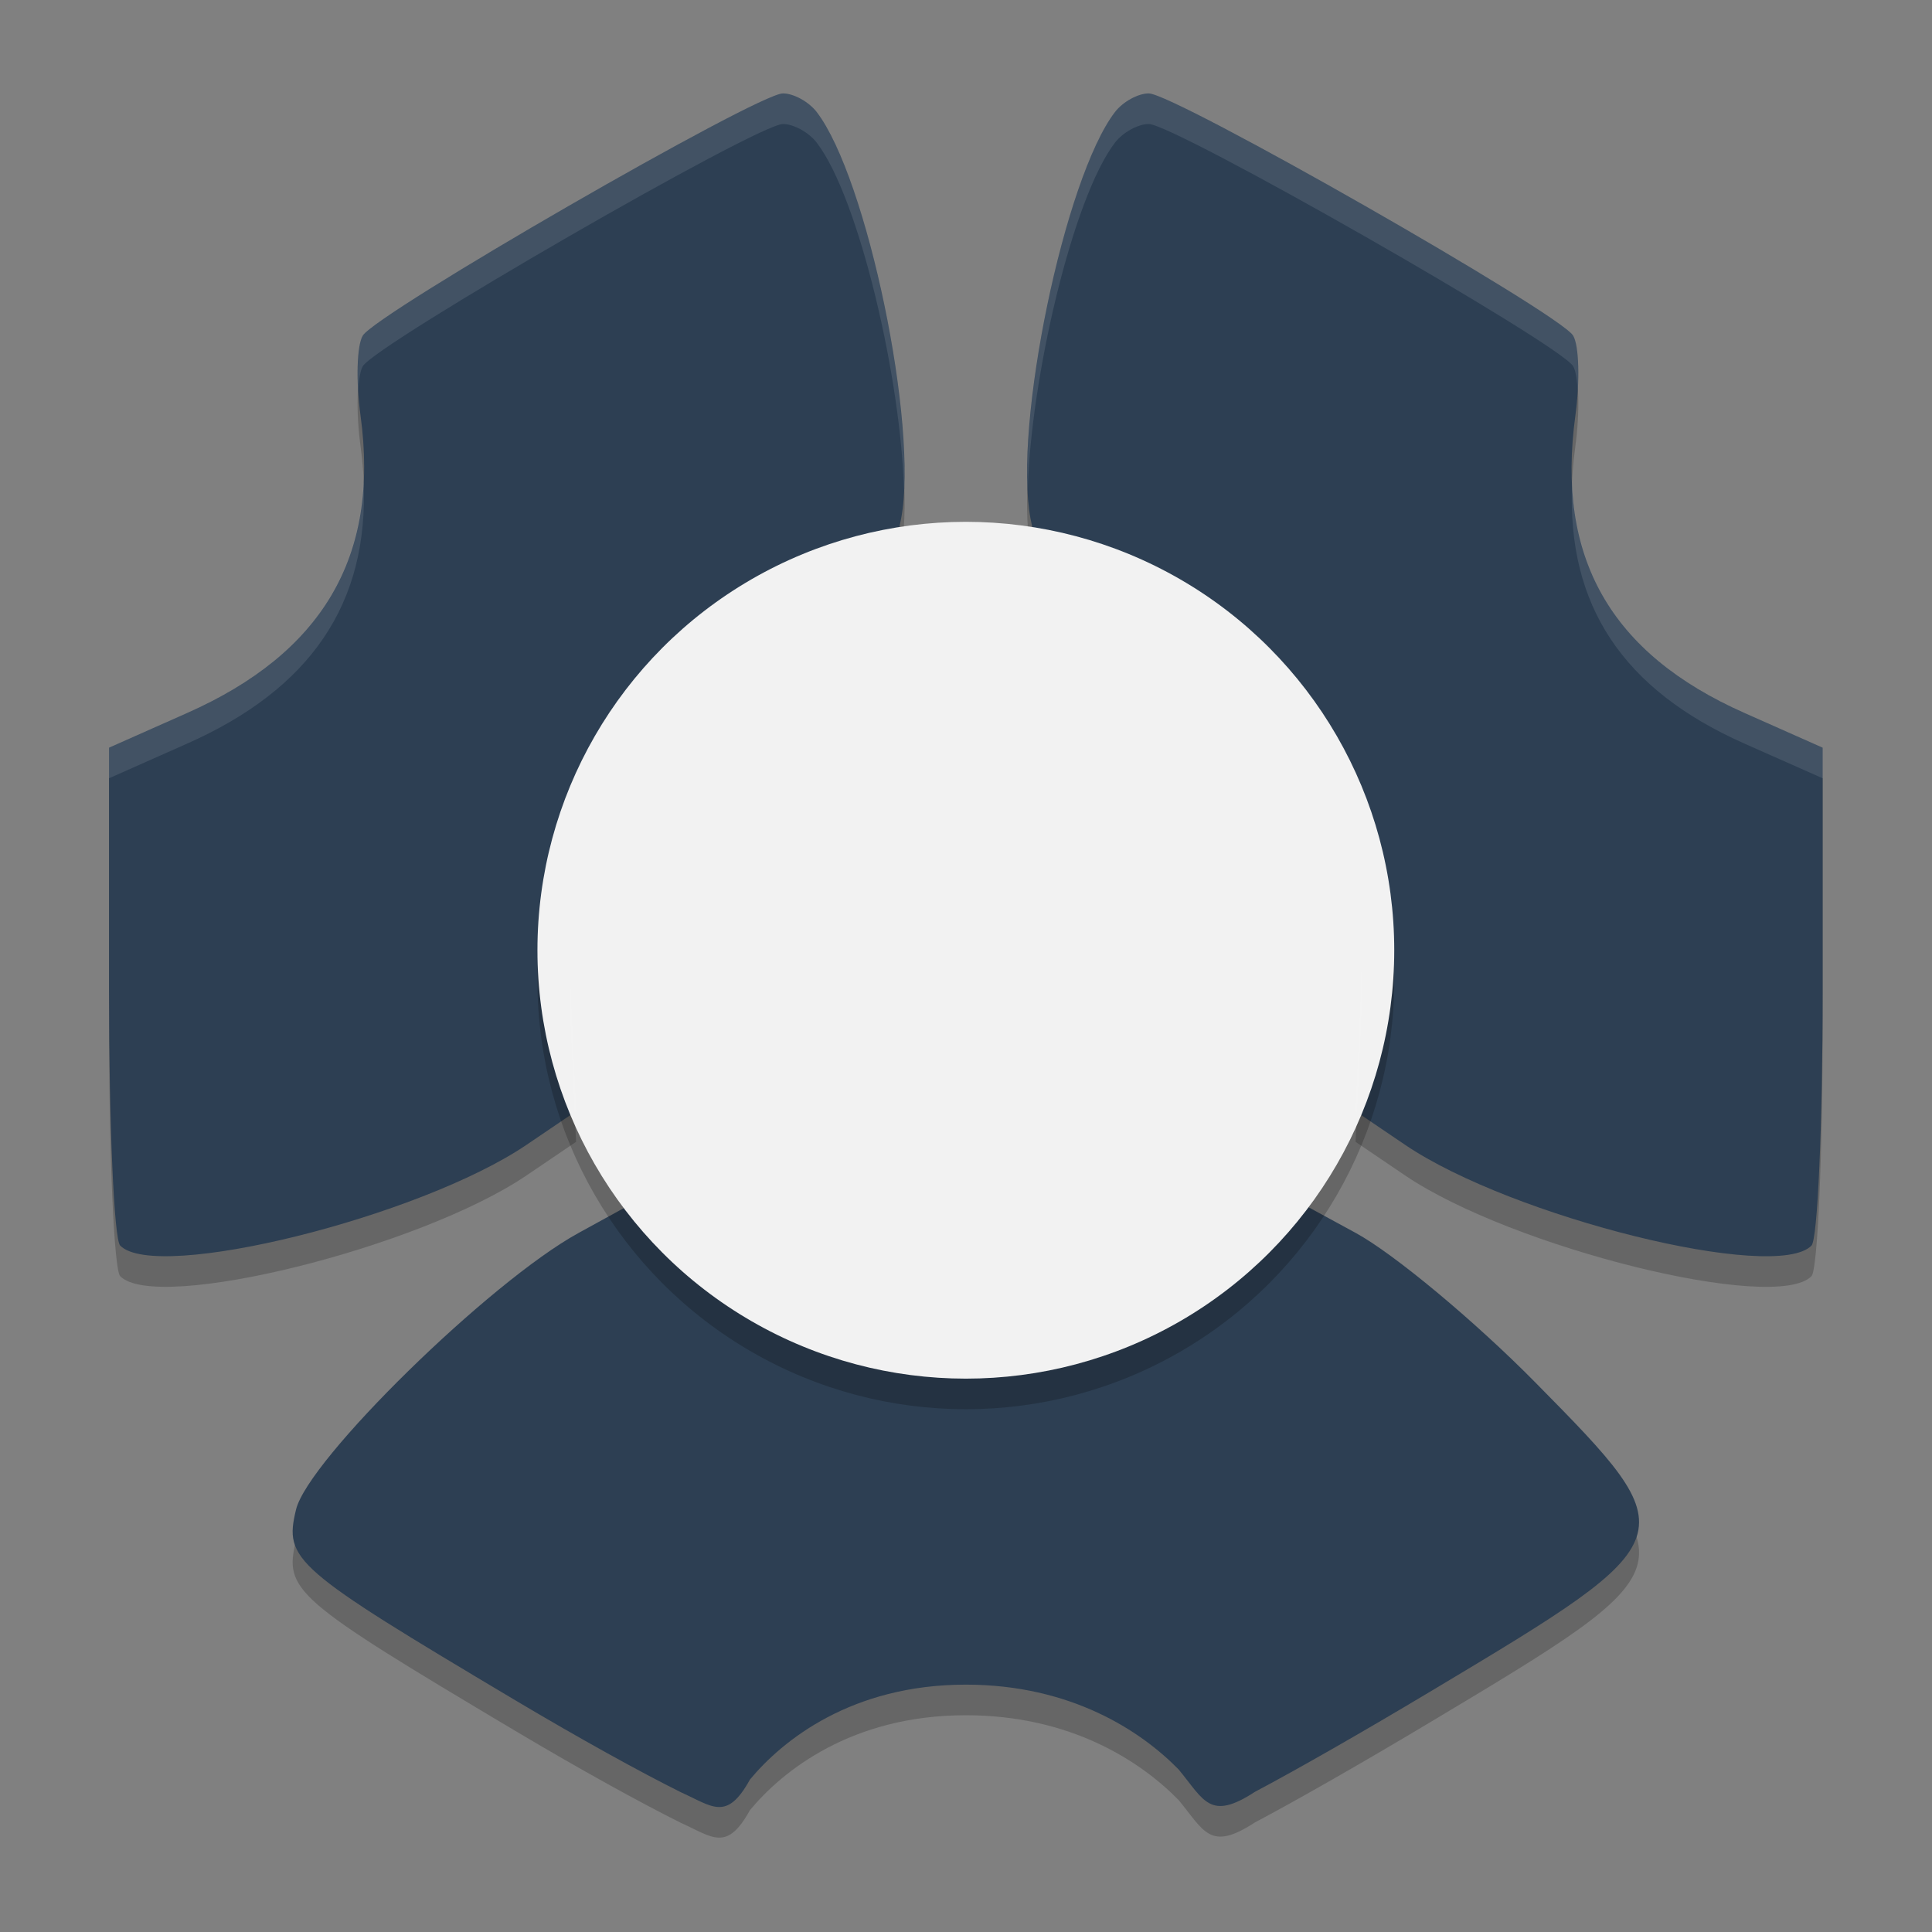 <?xml version="1.0" encoding="UTF-8" standalone="no"?>
<svg
   width="62"
   height="62"
   version="1.1"
   id="svg3"
   sodipodi:docname="hubstaff-black.svg"
   inkscape:version="1.4 (unknown)"
   xmlns:inkscape="http://www.inkscape.org/namespaces/inkscape"
   xmlns:sodipodi="http://sodipodi.sourceforge.net/DTD/sodipodi-0.dtd"
   xmlns="http://www.w3.org/2000/svg"
   xmlns:svg="http://www.w3.org/2000/svg">
  <rect width="100%" height="100%" fill="#808080" stroke="none"/>
  <defs
     id="defs3" />
  <sodipodi:namedview
     id="namedview3"
     pagecolor="#ffffff"
     bordercolor="#000000"
     borderopacity="0.25"
     inkscape:showpageshadow="2"
     inkscape:pageopacity="0.0"
     inkscape:pagecheckerboard="0"
     inkscape:deskcolor="#d1d1d1"
     inkscape:zoom="7.0710678"
     inkscape:cx="15.061374"
     inkscape:cy="37.405949"
     inkscape:window-width="1920"
     inkscape:window-height="996"
     inkscape:window-x="0"
     inkscape:window-y="0"
     inkscape:window-maximized="1"
     inkscape:current-layer="svg3" />
  <g
     id="g3"
     transform="matrix(0.982,0,0,0.982,-0.429,-0.93)">
    <path
       style="opacity:0.2"
       d="m 26.023,5 c -0.838,0 -13.276,7.177 -13.73,7.914 -0.194,0.315 -0.228,1.491 -0.074,2.613 0.634,4.641 -1.285,7.776 -5.658,9.717 L 4,26.381 v 7.947 c 0,4.371 0.163,8.116 0.363,8.322 1.171,1.21 9.789,-0.925 13.281,-3.291 l 1.619,-1.098 -0.168,-3.691 c -0.135,-2.971 0.036,-4.153 0.873,-6.057 1.397,-3.176 3.987,-5.735 7.074,-6.992 2.191,-0.892 2.588,-1.261 2.844,-2.631 C 30.456,15.846 28.773,7.752 27.125,5.607 26.868,5.273 26.372,5 26.023,5 Z M 37.977,5 C 37.628,5 37.132,5.273 36.875,5.607 35.227,7.752 33.544,15.846 34.113,18.891 c 0.256,1.37 0.653,1.739 2.844,2.631 3.087,1.257 5.677,3.816 7.074,6.992 0.837,1.904 1.008,3.085 0.873,6.057 l -0.168,3.691 1.619,1.098 c 3.493,2.366 12.11,4.501 13.281,3.291 C 59.837,42.444 60,38.699 60,34.328 v -7.947 l -2.561,-1.137 c -4.373,-1.94 -6.154,-5.075 -5.52,-9.717 0.153,-1.122 0.12,-2.298 -0.074,-2.613 C 51.391,12.177 38.815,5 37.977,5 Z m -16.377,36 -2.264,1.244 c -2.903,1.596 -8.832,7.403 -9.225,9.035 -0.396,1.646 -0.091,1.913 7.162,6.23 2.094,1.246 4.095,2.352 5.416,3.008 1.037,0.467 1.497,0.958 2.256,-0.416 C 26.006,58.824 28.261,57 32,57 c 3.429,0 5.717,1.508 6.953,2.771 0.84,1.015 1.019,1.695 2.498,0.73 1.341,-0.71 3.492,-1.936 5.807,-3.322 8.318,-4.979 8.329,-5.011 3.354,-10.055 -1.981,-2.009 -4.623,-4.208 -5.871,-4.887 l -2.27,-1.236 -2.396,1.809 c -2.987,2.253 -5.035,2.988 -8.238,2.959 -3.192,-0.029 -5.579,-0.923 -8.176,-3.066 z"
       id="path1" />
    <path
       style="fill:#2d3f53;fill-opacity:1"
       d="m 26.023,4 c -0.838,0 -13.276,7.177 -13.73,7.914 -0.194,0.315 -0.228,1.491 -0.074,2.613 0.634,4.641 -1.285,7.776 -5.658,9.717 L 4,25.381 v 7.947 c 0,4.371 0.163,8.116 0.363,8.322 1.171,1.21 9.789,-0.925 13.281,-3.291 l 1.619,-1.098 -0.168,-3.691 c -0.135,-2.971 0.036,-4.153 0.873,-6.057 1.397,-3.176 3.987,-5.735 7.074,-6.992 2.191,-0.892 2.588,-1.261 2.844,-2.631 C 30.456,14.846 28.773,6.752 27.125,4.607 26.868,4.273 26.372,4 26.023,4 Z M 37.977,4 C 37.628,4 37.132,4.273 36.875,4.607 35.227,6.752 33.544,14.846 34.113,17.891 c 0.256,1.37 0.653,1.739 2.844,2.631 3.087,1.257 5.677,3.816 7.074,6.992 0.837,1.904 1.008,3.085 0.873,6.057 l -0.168,3.691 1.619,1.098 c 3.493,2.366 12.11,4.501 13.281,3.291 C 59.837,41.444 60,37.699 60,33.328 v -7.947 l -2.561,-1.137 c -4.373,-1.94 -6.154,-5.075 -5.52,-9.717 0.153,-1.122 0.12,-2.298 -0.074,-2.613 C 51.391,11.177 38.815,4 37.977,4 Z m -16.377,36 -2.264,1.244 c -2.903,1.596 -8.832,7.403 -9.225,9.035 -0.396,1.646 -0.091,1.913 7.162,6.23 2.094,1.246 4.095,2.352 5.416,3.008 1.037,0.467 1.497,0.958 2.256,-0.416 C 26.006,57.824 28.261,56 32,56 c 3.429,0 5.717,1.508 6.953,2.771 0.84,1.015 1.019,1.695 2.498,0.73 1.341,-0.71 3.492,-1.936 5.807,-3.322 C 55.576,51.2 55.586,51.169 50.611,46.125 48.63,44.116 45.988,41.917 44.74,41.238 l -2.27,-1.236 -2.396,1.809 c -2.987,2.253 -5.035,2.988 -8.238,2.959 -3.192,-0.029 -5.579,-0.923 -8.176,-3.066 z"
       id="path2" />
    <circle
       style="opacity:0.2"
       cx="32"
       cy="33"
       r="14"
       id="circle2" />
    <circle
       style="fill:#f2f2f2;fill-opacity:1"
       cx="32"
       cy="32"
       r="14"
       id="circle3" />
    <path
       style="opacity:0.1;fill:#ffffff"
       d="m 26.023,4 c -0.838,0 -13.276,7.177 -13.73,7.914 -0.147,0.239 -0.2,0.975 -0.15,1.807 0.023,-0.369 0.069,-0.674 0.15,-0.807 C 12.747,12.177 25.185,5 26.023,5 26.372,5 26.868,5.273 27.125,5.607 28.507,7.405 29.895,13.353 29.979,17.033 30.175,13.545 28.638,6.575 27.125,4.607 26.868,4.273 26.372,4 26.023,4 Z M 37.977,4 C 37.628,4 37.132,4.273 36.875,4.607 35.362,6.575 33.825,13.545 34.021,17.033 34.105,13.353 35.493,7.405 36.875,5.607 37.132,5.273 37.628,5 37.977,5 c 0.838,0 13.415,7.177 13.869,7.914 0.082,0.134 0.128,0.441 0.15,0.814 0.05,-0.835 -0.002,-1.574 -0.15,-1.814 C 51.391,11.177 38.815,4 37.977,4 Z M 12.318,16.686 c -0.168,3.474 -2.102,5.936 -5.758,7.559 L 4,25.381 v 1 l 2.561,-1.137 c 3.997,-1.774 5.937,-4.55 5.758,-8.559 z m 39.494,0.088 c -0.168,3.961 1.659,6.71 5.627,8.471 L 60,26.381 v -1 L 57.439,24.244 C 53.814,22.636 51.976,20.202 51.812,16.773 Z m -32.738,15.656 c -0.019,0.614 -0.017,1.294 0.021,2.141 l 0.123,2.721 0.045,-0.029 -0.168,-3.691 c -0.02,-0.439 -0.016,-0.772 -0.021,-1.141 z m 25.852,0 c -0.005,0.369 -0.002,0.702 -0.021,1.141 l -0.168,3.691 0.045,0.029 0.123,-2.721 c 0.039,-0.847 0.041,-1.527 0.021,-2.141 z"
       id="path3" />
  </g>
</svg>
